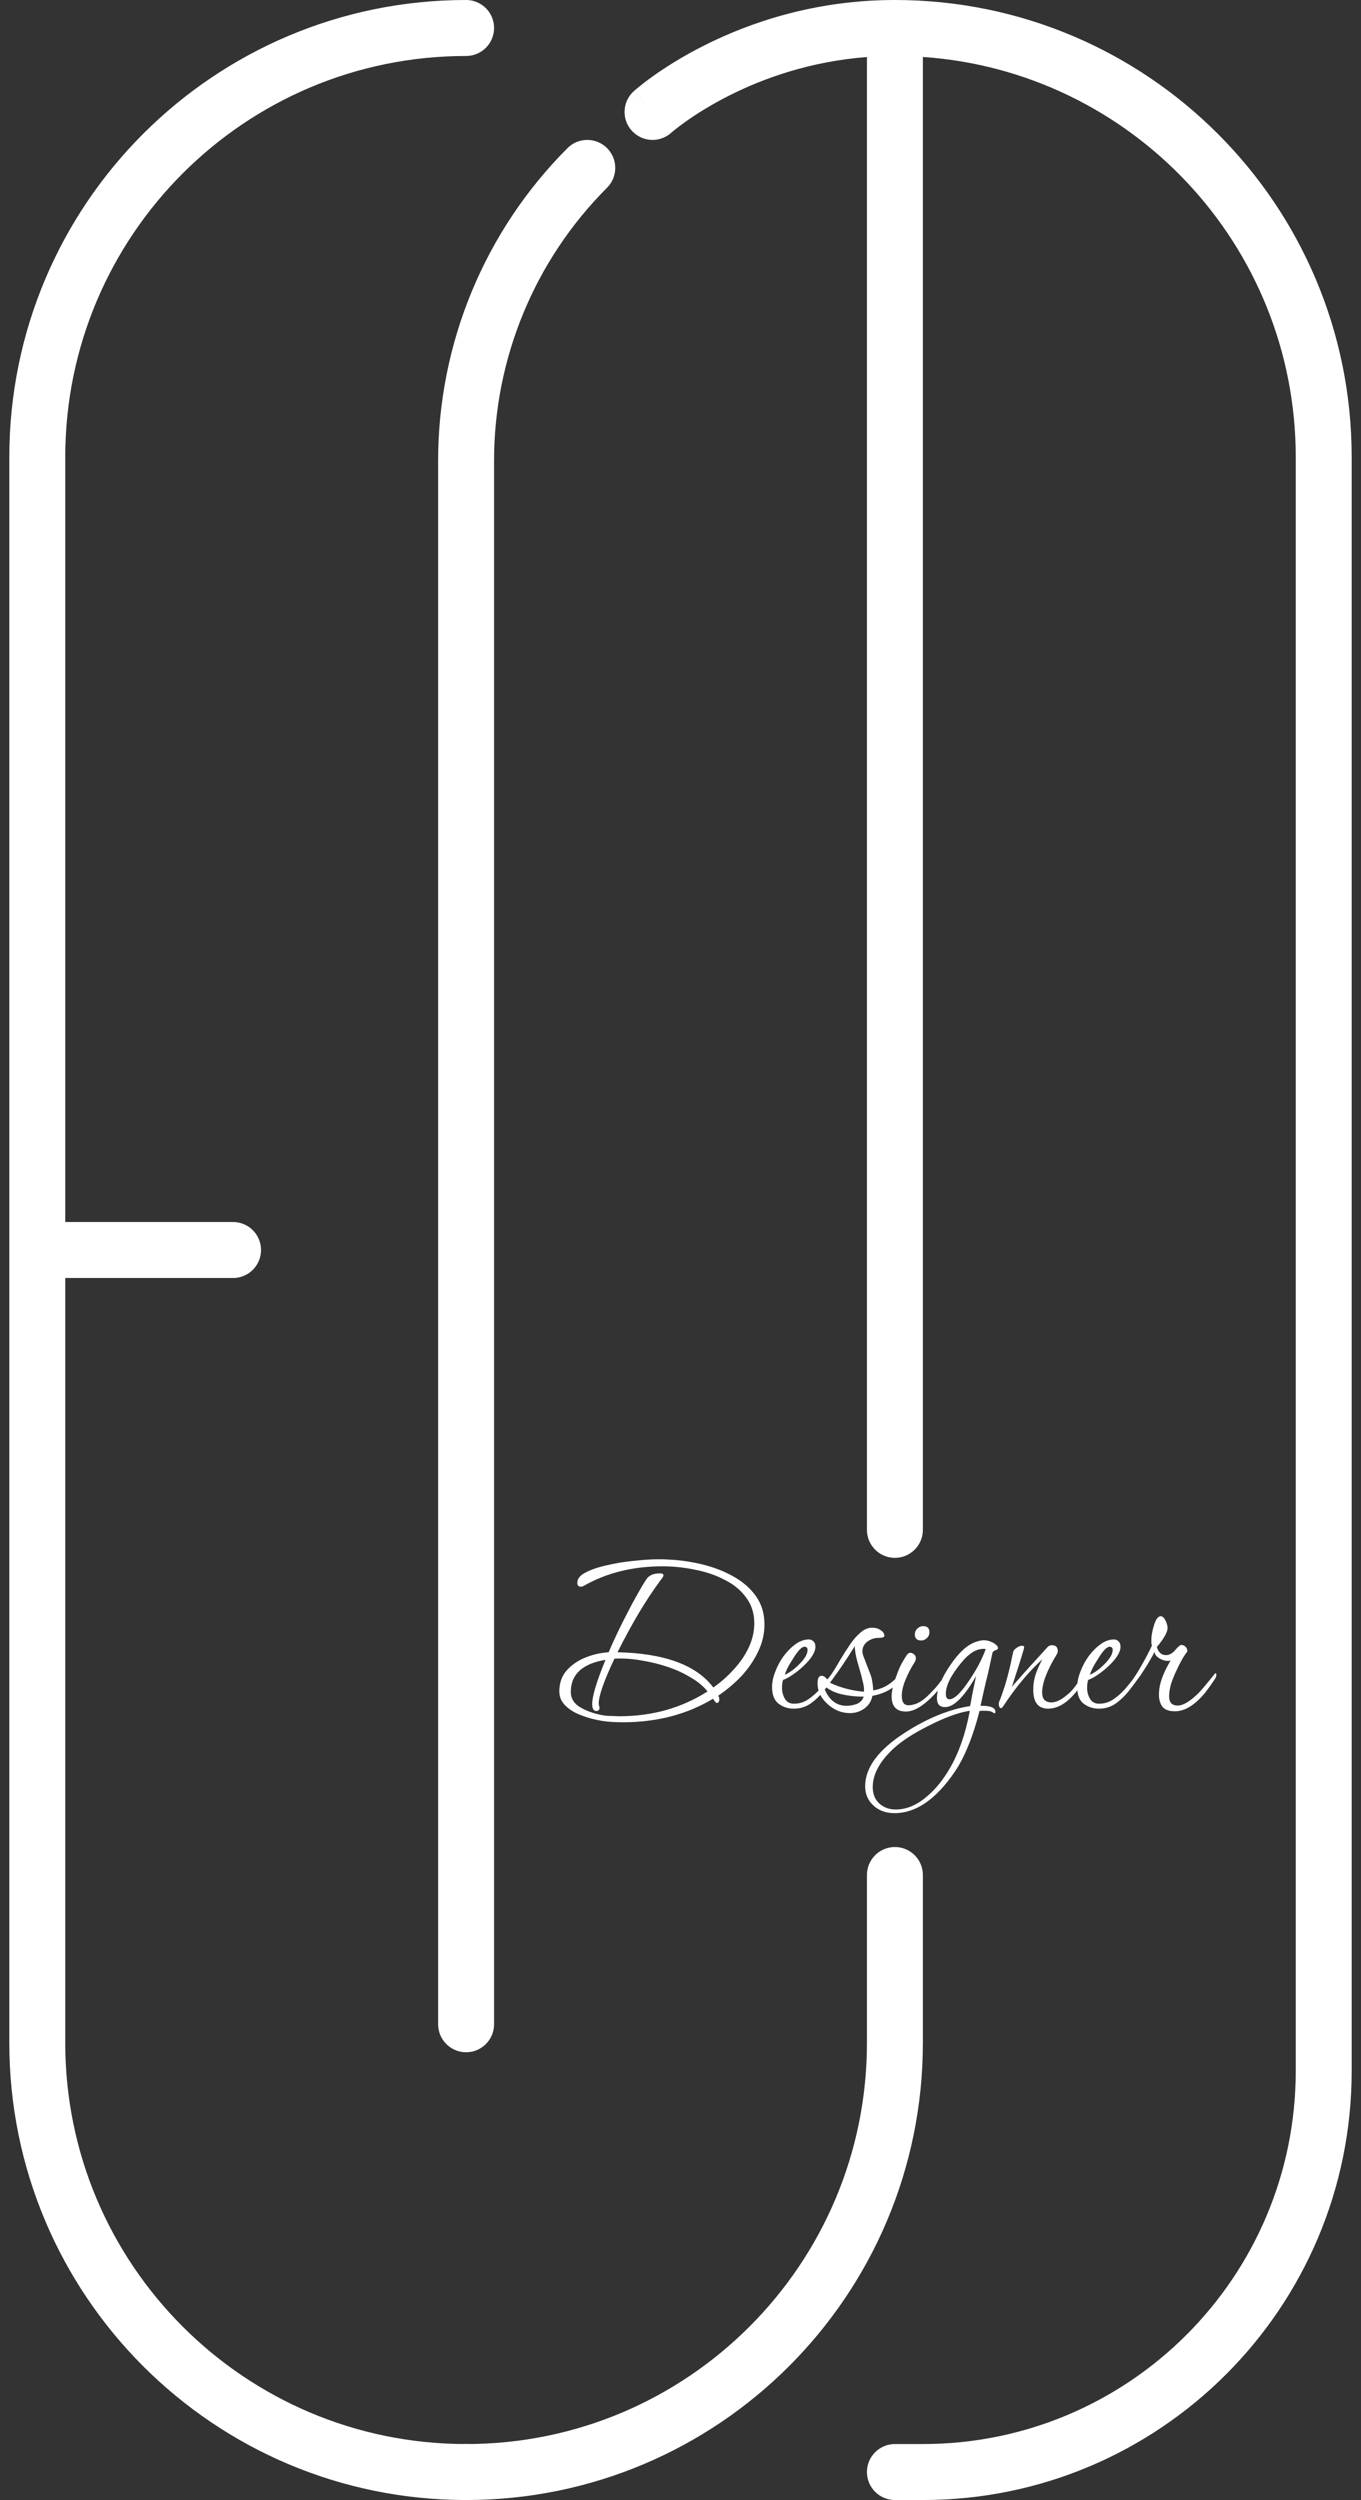 <svg width="73" height="134" viewBox="0 0 73 134" fill="none" xmlns="http://www.w3.org/2000/svg">
<rect x="0" y="0" width="73" height="134" fill="#333333" stroke="none"/>
<path d="M25 1.5V1.5C12.297 1.5 2 11.797 2 24.5V67M2 67V109.5C2 122.203 12.297 132.5 25 132.5V132.5M2 67H12.5" stroke="white" stroke-width="3" stroke-linecap="round"/>
<path d="M25 132.5V132.5C37.703 132.5 48 122.203 48 109.5V100.5" stroke="white" stroke-width="3" stroke-linecap="round"/>
<path d="M33.416 92.312C33.239 92.312 33.057 92.307 32.87 92.298C32.683 92.289 32.497 92.27 32.31 92.242C31.899 92.177 31.517 92.074 31.162 91.934C30.817 91.803 30.537 91.631 30.322 91.416C30.107 91.201 30 90.949 30 90.66C30 90.221 30.126 89.853 30.378 89.554C30.639 89.255 30.971 89.022 31.372 88.854C31.783 88.686 32.207 88.588 32.646 88.56C32.777 88.252 32.931 87.911 33.108 87.538C33.285 87.165 33.472 86.791 33.668 86.418C33.864 86.035 34.051 85.69 34.228 85.382C34.405 85.065 34.555 84.817 34.676 84.64C34.816 84.435 35.054 84.332 35.39 84.332C35.521 84.332 35.586 84.369 35.586 84.444C35.586 84.491 35.535 84.575 35.432 84.696C35.031 85.237 34.639 85.83 34.256 86.474C33.873 87.118 33.495 87.813 33.122 88.56C35.642 88.616 37.355 89.246 38.26 90.45C38.671 90.161 39.039 89.834 39.366 89.47C39.702 89.106 39.968 88.714 40.164 88.294C40.36 87.874 40.458 87.445 40.458 87.006C40.458 86.474 40.313 86.017 40.024 85.634C39.744 85.242 39.361 84.925 38.876 84.682C38.4 84.43 37.868 84.248 37.28 84.136C36.701 84.015 36.118 83.954 35.53 83.954C33.953 83.954 32.553 84.299 31.33 84.99C31.265 85.027 31.204 85.046 31.148 85.046C31.027 85.046 30.966 84.976 30.966 84.836C30.966 84.621 31.111 84.439 31.4 84.29C31.699 84.131 32.081 84.001 32.548 83.898C33.024 83.786 33.509 83.707 34.004 83.66C34.508 83.604 34.947 83.576 35.32 83.576C36.02 83.576 36.706 83.646 37.378 83.786C38.059 83.926 38.671 84.141 39.212 84.43C39.753 84.71 40.187 85.069 40.514 85.508C40.841 85.947 41.004 86.469 41.004 87.076C41.004 87.58 40.887 88.07 40.654 88.546C40.43 89.013 40.131 89.447 39.758 89.848C39.385 90.24 38.974 90.585 38.526 90.884C38.563 90.959 38.582 91.024 38.582 91.08C38.582 91.211 38.535 91.276 38.442 91.276C38.405 91.276 38.339 91.201 38.246 91.052C36.846 91.892 35.236 92.312 33.416 92.312ZM33.22 91.99C34.984 91.99 36.561 91.547 37.952 90.66C37.728 90.38 37.429 90.133 37.056 89.918C36.692 89.694 36.291 89.507 35.852 89.358C35.413 89.209 34.975 89.097 34.536 89.022C34.097 88.938 33.691 88.896 33.318 88.896C33.253 88.896 33.192 88.896 33.136 88.896C33.08 88.896 33.019 88.901 32.954 88.91C32.394 90.095 32.114 90.893 32.114 91.304C32.114 91.341 32.119 91.379 32.128 91.416C32.147 91.453 32.156 91.491 32.156 91.528C32.156 91.649 32.1 91.71 31.988 91.71C31.839 91.71 31.764 91.584 31.764 91.332C31.764 90.912 32.002 90.123 32.478 88.966C31.237 89.171 30.616 89.745 30.616 90.688C30.616 91.052 30.803 91.337 31.176 91.542C31.549 91.747 31.983 91.887 32.478 91.962C32.609 91.971 32.735 91.976 32.856 91.976C32.977 91.985 33.099 91.99 33.22 91.99ZM42.574 91.584C42.266 91.584 41.995 91.495 41.762 91.318C41.529 91.141 41.412 90.842 41.412 90.422C41.412 90.17 41.468 89.899 41.58 89.61C41.692 89.311 41.841 89.031 42.028 88.77C42.224 88.509 42.438 88.294 42.672 88.126C42.905 87.958 43.143 87.874 43.386 87.874C43.479 87.874 43.559 87.907 43.624 87.972C43.699 88.037 43.736 88.135 43.736 88.266C43.736 88.555 43.517 88.905 43.078 89.316C42.901 89.484 42.714 89.633 42.518 89.764C42.331 89.895 42.158 89.988 42 90.044C41.962 90.165 41.944 90.305 41.944 90.464C41.944 90.679 41.995 90.875 42.098 91.052C42.2 91.229 42.364 91.318 42.588 91.318C42.868 91.318 43.124 91.239 43.358 91.08C43.591 90.921 43.806 90.73 44.002 90.506C44.198 90.273 44.37 90.058 44.52 89.862C44.585 89.769 44.651 89.722 44.716 89.722C44.753 89.722 44.772 89.741 44.772 89.778C44.772 89.797 44.767 89.82 44.758 89.848C44.748 89.867 44.739 89.885 44.73 89.904C44.571 90.128 44.389 90.371 44.184 90.632C43.978 90.893 43.745 91.117 43.484 91.304C43.222 91.491 42.919 91.584 42.574 91.584ZM42.098 89.764C42.34 89.661 42.593 89.479 42.854 89.218C43.162 88.919 43.316 88.658 43.316 88.434C43.316 88.322 43.26 88.266 43.148 88.266C42.998 88.266 42.793 88.481 42.532 88.91C42.298 89.265 42.154 89.549 42.098 89.764ZM45.587 91.822C45.148 91.822 44.751 91.663 44.397 91.346C44.033 91.019 43.851 90.646 43.851 90.226C43.851 89.955 43.925 89.82 44.075 89.82C44.168 89.82 44.266 89.885 44.369 90.016C44.499 89.904 44.733 89.554 45.069 88.966C45.218 88.714 45.381 88.457 45.559 88.196C45.736 87.925 45.927 87.701 46.133 87.524C46.338 87.337 46.553 87.244 46.777 87.244C46.954 87.244 47.103 87.286 47.225 87.37C47.365 87.454 47.435 87.557 47.435 87.678C47.435 87.753 47.327 87.79 47.113 87.79C46.907 87.79 46.711 87.855 46.525 87.986C46.347 88.126 46.259 88.299 46.259 88.504C46.259 88.579 46.273 88.658 46.301 88.742L46.651 89.652C46.725 89.829 46.772 90.002 46.791 90.17C46.819 90.329 46.833 90.473 46.833 90.604C47.374 90.52 47.836 90.245 48.219 89.778C48.237 89.75 48.261 89.736 48.289 89.736C48.345 89.736 48.373 89.773 48.373 89.848C48.373 89.867 48.368 89.885 48.359 89.904C48.359 89.923 48.354 89.941 48.345 89.96C48.037 90.445 47.519 90.758 46.791 90.898C46.763 91.047 46.711 91.178 46.637 91.29C46.562 91.402 46.473 91.495 46.371 91.57C46.137 91.738 45.876 91.822 45.587 91.822ZM46.343 90.674V90.534C46.343 90.431 46.319 90.291 46.273 90.114C46.235 89.937 46.175 89.708 46.091 89.428C46.007 89.148 45.941 88.896 45.895 88.672C45.857 88.439 45.843 88.289 45.853 88.224C45.61 88.616 45.367 88.989 45.125 89.344C44.891 89.689 44.681 89.969 44.495 90.184C44.784 90.324 45.092 90.436 45.419 90.52C45.745 90.604 46.053 90.655 46.343 90.674ZM45.405 91.43C45.591 91.43 45.773 91.397 45.951 91.332C46.137 91.257 46.263 91.127 46.329 90.94C45.909 90.94 45.517 90.898 45.153 90.814C44.798 90.73 44.513 90.599 44.299 90.422L44.215 90.506C44.467 91.122 44.863 91.43 45.405 91.43ZM49.405 87.93C49.181 87.93 49.069 87.818 49.069 87.594C49.069 87.482 49.111 87.384 49.195 87.3C49.288 87.207 49.396 87.16 49.517 87.16C49.741 87.16 49.853 87.272 49.853 87.496C49.853 87.608 49.811 87.706 49.727 87.79C49.634 87.883 49.526 87.93 49.405 87.93ZM48.593 91.738C48.08 91.738 47.823 91.463 47.823 90.912C47.823 90.651 47.916 90.268 48.103 89.764C48.187 89.531 48.271 89.335 48.355 89.176C48.448 89.008 48.542 88.854 48.635 88.714C48.691 88.63 48.756 88.588 48.831 88.588C48.906 88.588 48.98 88.625 49.055 88.7C49.102 88.747 49.125 88.807 49.125 88.882C49.125 88.947 49.106 89.013 49.069 89.078C48.864 89.395 48.696 89.717 48.565 90.044C48.434 90.361 48.369 90.646 48.369 90.898C48.369 91.234 48.49 91.402 48.733 91.402C48.864 91.402 49.013 91.369 49.181 91.304C49.349 91.229 49.517 91.117 49.685 90.968C49.797 90.865 49.914 90.749 50.035 90.618C50.166 90.487 50.296 90.333 50.427 90.156C50.67 89.857 50.791 89.708 50.791 89.708C50.838 89.708 50.861 89.745 50.861 89.82C50.861 89.895 50.828 89.969 50.763 90.044C49.914 91.173 49.19 91.738 48.593 91.738ZM47.987 97.184C47.53 97.184 47.156 97.053 46.867 96.792C46.559 96.521 46.405 96.171 46.405 95.742C46.405 94.743 47.114 93.787 48.533 92.872C49.737 92.097 50.904 91.621 52.033 91.444C52.07 91.267 52.112 91.043 52.159 90.772C52.215 90.501 52.28 90.189 52.355 89.834C51.72 90.945 51.165 91.5 50.689 91.5C50.4 91.5 50.255 91.341 50.255 91.024C50.255 90.548 50.488 89.965 50.955 89.274C51.412 88.593 51.865 88.173 52.313 88.014C52.397 87.986 52.476 87.963 52.551 87.944C52.635 87.925 52.71 87.916 52.775 87.916C52.924 87.916 53.083 87.958 53.251 88.042C53.326 88.079 53.391 88.126 53.447 88.182C53.503 88.229 53.531 88.285 53.531 88.35C53.531 88.387 53.489 88.42 53.405 88.448C53.321 88.476 53.265 88.518 53.237 88.574L53.083 89.288C53.036 89.521 52.966 89.82 52.873 90.184C52.789 90.539 52.696 90.954 52.593 91.43H52.649C53.144 91.43 53.391 91.537 53.391 91.752C53.391 91.808 53.372 91.836 53.335 91.836C53.335 91.836 53.298 91.813 53.223 91.766C53.148 91.719 53.013 91.696 52.817 91.696C52.77 91.696 52.724 91.696 52.677 91.696C52.63 91.696 52.584 91.701 52.537 91.71C52.36 92.41 52.159 93.031 51.935 93.572C51.711 94.123 51.468 94.589 51.207 94.972C50.199 96.447 49.126 97.184 47.987 97.184ZM50.927 91.08C51.03 91.08 51.151 91.024 51.291 90.912C51.431 90.791 51.576 90.632 51.725 90.436C51.949 90.137 52.159 89.82 52.355 89.484C52.551 89.148 52.724 88.784 52.873 88.392C52.845 88.383 52.803 88.378 52.747 88.378C52.364 88.378 51.977 88.616 51.585 89.092C51.016 89.773 50.731 90.338 50.731 90.786C50.731 90.982 50.796 91.08 50.927 91.08ZM48.043 96.988C48.631 96.988 49.2 96.745 49.751 96.26C50.19 95.887 50.586 95.397 50.941 94.79C51.436 93.941 51.795 92.909 52.019 91.696C51.412 91.789 50.68 92.055 49.821 92.494C49.392 92.709 49.014 92.923 48.687 93.138C48.36 93.353 48.085 93.567 47.861 93.782C47.161 94.454 46.811 95.121 46.811 95.784C46.811 96.148 46.923 96.437 47.147 96.652C47.39 96.876 47.688 96.988 48.043 96.988ZM56.219 91.584C55.687 91.584 55.421 91.248 55.421 90.576C55.421 90.277 55.467 89.988 55.561 89.708C55.663 89.428 55.78 89.171 55.911 88.938C55.584 89.227 55.239 89.587 54.875 90.016C54.52 90.436 54.17 90.907 53.825 91.43C53.769 91.514 53.727 91.556 53.699 91.556C53.615 91.556 53.573 91.472 53.573 91.304C53.573 91.267 53.582 91.229 53.601 91.192C53.703 90.94 53.806 90.651 53.909 90.324C54.011 89.988 54.114 89.596 54.217 89.148C54.235 89.055 54.254 88.961 54.273 88.868C54.291 88.775 54.319 88.653 54.357 88.504C54.375 88.448 54.441 88.383 54.553 88.308C54.646 88.243 54.739 88.21 54.833 88.21C54.898 88.21 54.931 88.238 54.931 88.294C54.931 88.341 54.875 88.541 54.763 88.896C54.651 89.251 54.487 89.759 54.273 90.422C54.329 90.347 54.445 90.212 54.623 90.016C54.8 89.811 55.033 89.549 55.323 89.232L56.191 88.28C56.256 88.215 56.331 88.182 56.415 88.182C56.629 88.182 56.737 88.289 56.737 88.504C56.737 88.551 56.718 88.607 56.681 88.672C56.158 89.531 55.897 90.212 55.897 90.716C55.897 91.071 56.065 91.248 56.401 91.248C56.643 91.248 56.923 91.113 57.241 90.842C57.371 90.739 57.483 90.627 57.577 90.506C57.679 90.375 57.787 90.235 57.899 90.086C58.095 89.815 58.207 89.68 58.235 89.68C58.263 89.68 58.277 89.708 58.277 89.764C58.277 89.82 58.249 89.899 58.193 90.002C57.558 91.057 56.9 91.584 56.219 91.584ZM58.939 91.584C58.631 91.584 58.36 91.495 58.127 91.318C57.894 91.141 57.777 90.842 57.777 90.422C57.777 90.17 57.833 89.899 57.945 89.61C58.057 89.311 58.206 89.031 58.393 88.77C58.589 88.509 58.804 88.294 59.037 88.126C59.27 87.958 59.508 87.874 59.751 87.874C59.844 87.874 59.924 87.907 59.989 87.972C60.064 88.037 60.101 88.135 60.101 88.266C60.101 88.555 59.882 88.905 59.443 89.316C59.266 89.484 59.079 89.633 58.883 89.764C58.696 89.895 58.524 89.988 58.365 90.044C58.328 90.165 58.309 90.305 58.309 90.464C58.309 90.679 58.36 90.875 58.463 91.052C58.566 91.229 58.729 91.318 58.953 91.318C59.233 91.318 59.49 91.239 59.723 91.08C59.956 90.921 60.171 90.73 60.367 90.506C60.563 90.273 60.736 90.058 60.885 89.862C60.95 89.769 61.016 89.722 61.081 89.722C61.118 89.722 61.137 89.741 61.137 89.778C61.137 89.797 61.132 89.82 61.123 89.848C61.114 89.867 61.104 89.885 61.095 89.904C60.936 90.128 60.754 90.371 60.549 90.632C60.344 90.893 60.11 91.117 59.849 91.304C59.588 91.491 59.284 91.584 58.939 91.584ZM58.463 89.764C58.706 89.661 58.958 89.479 59.219 89.218C59.527 88.919 59.681 88.658 59.681 88.434C59.681 88.322 59.625 88.266 59.513 88.266C59.364 88.266 59.158 88.481 58.897 88.91C58.664 89.265 58.519 89.549 58.463 89.764ZM63.016 91.724C62.699 91.724 62.474 91.64 62.344 91.472C62.222 91.304 62.162 91.089 62.162 90.828C62.162 90.613 62.194 90.389 62.26 90.156C62.334 89.913 62.423 89.689 62.526 89.484C62.629 89.279 62.717 89.115 62.792 88.994C62.764 89.003 62.736 89.013 62.708 89.022C62.68 89.022 62.647 89.022 62.61 89.022C62.479 89.022 62.334 88.975 62.176 88.882C62.008 88.77 61.924 88.653 61.924 88.532C61.868 88.663 61.788 88.812 61.686 88.98C61.593 89.148 61.48 89.33 61.35 89.526C61.005 90.067 60.776 90.338 60.664 90.338C60.627 90.338 60.608 90.319 60.608 90.282C60.608 90.245 60.636 90.189 60.692 90.114C60.869 89.871 61.047 89.591 61.224 89.274C61.41 88.957 61.597 88.602 61.784 88.21C61.775 88.163 61.765 88.117 61.756 88.07C61.756 88.023 61.756 87.967 61.756 87.902C61.756 87.687 61.798 87.44 61.882 87.16C61.984 86.805 62.111 86.628 62.26 86.628C62.353 86.628 62.442 86.712 62.526 86.88C62.554 86.945 62.577 87.011 62.596 87.076C62.614 87.132 62.624 87.193 62.624 87.258C62.624 87.482 62.432 87.823 62.05 88.28C62.134 88.569 62.297 88.714 62.54 88.714C62.717 88.714 62.88 88.625 63.03 88.448C63.188 88.261 63.3 88.168 63.366 88.168C63.45 88.168 63.525 88.201 63.59 88.266C63.655 88.331 63.688 88.415 63.688 88.518C63.688 88.509 63.627 88.593 63.506 88.77C63.394 88.947 63.263 89.195 63.114 89.512C62.965 89.829 62.857 90.1 62.792 90.324C62.736 90.548 62.708 90.749 62.708 90.926C62.708 91.253 62.862 91.416 63.17 91.416C63.468 91.416 63.846 91.187 64.304 90.73C64.453 90.571 64.626 90.371 64.822 90.128C65.064 89.829 65.186 89.68 65.186 89.68C65.223 89.68 65.242 89.708 65.242 89.764C65.242 89.839 65.214 89.918 65.158 90.002C65.027 90.207 64.882 90.413 64.724 90.618C64.575 90.814 64.434 90.973 64.304 91.094C63.874 91.514 63.445 91.724 63.016 91.724Z" fill="white"/>
<path fill-rule="evenodd" clip-rule="evenodd" d="M72.5 111C72.5 123.703 62.202 134 49.5 134H49.497H49.494H49.491H49.488H49.485H49.482H49.479H49.476H49.474H49.471H49.468H49.465H49.462H49.459H49.456H49.453H49.45H49.447H49.444H49.441H49.438H49.435H49.432H49.429H49.427H49.424H49.421H49.418H49.415H49.412H49.409H49.406H49.403H49.4H49.397H49.394H49.391H49.389H49.386H49.383H49.38H49.377H49.374H49.371H49.368H49.365H49.362H49.359H49.356H49.353H49.35H49.347H49.344H49.342H49.339H49.336H49.333H49.33H49.327H49.324H49.321H49.318H49.315H49.312H49.309H49.306H49.303H49.3H49.298H49.295H49.292H49.289H49.286H49.283H49.28H49.277H49.274H49.271H49.268H49.265H49.262H49.26H49.257H49.254H49.251H49.248H49.245H49.242H49.239H49.236H49.233H49.23H49.227H49.224H49.221H49.218H49.215H49.213H49.21H49.207H49.204H49.201H49.198H49.195H49.192H49.189H49.186H49.183H49.18H49.177H49.175H49.172H49.169H49.166H49.163H49.16H49.157H49.154H49.151H49.148H49.145H49.142H49.139H49.136H49.133H49.13H49.128H49.125H49.122H49.119H49.116H49.113H49.11H49.107H49.104H49.101H49.098H49.095H49.092H49.09H49.087H49.084H49.081H49.078H49.075H49.072H49.069H49.066H49.063H49.06H49.057H49.054H49.051H49.048H49.045H49.043H49.04H49.037H49.034H49.031H49.028H49.025H49.022H49.019H49.016H49.013H49.01H49.008H49.005H49.002H48.999H48.996H48.993H48.99H48.987H48.984H48.981H48.978H48.975H48.972H48.969H48.966H48.964H48.961H48.958H48.955H48.952H48.949H48.946H48.943H48.94H48.937H48.934H48.931H48.928H48.925H48.922H48.92H48.917H48.914H48.911H48.908H48.905H48.902H48.899H48.896H48.893H48.89H48.887H48.884H48.882H48.879H48.876H48.873H48.87H48.867H48.864H48.861H48.858H48.855H48.852H48.849H48.846H48.843H48.84H48.837H48.835H48.832H48.829H48.826H48.823H48.82H48.817H48.814H48.811H48.808H48.805H48.802H48.8H48.797H48.794H48.791H48.788H48.785H48.782H48.779H48.776H48.773H48.77H48.767H48.764H48.761H48.758H48.755H48.753H48.75H48.747H48.744H48.741H48.738H48.735H48.732H48.729H48.726H48.723H48.72H48.717H48.715H48.712H48.709H48.706H48.703H48.7H48.697H48.694H48.691H48.688H48.685H48.682H48.679H48.676H48.673H48.671H48.668H48.665H48.662H48.659H48.656H48.653H48.65H48.647H48.644H48.641H48.638H48.635H48.633H48.63H48.627H48.624H48.621H48.618H48.615H48.612H48.609H48.606H48.603H48.6H48.597H48.594H48.592H48.589H48.586H48.583H48.58H48.577H48.574H48.571H48.568H48.565H48.562H48.559H48.556H48.553H48.55H48.548H48.545H48.542H48.539H48.536H48.533H48.53H48.527H48.524H48.521H48.518H48.515H48.512H48.51H48.507H48.504H48.501H48.498H48.495H48.492H48.489H48.486H48.483H48.48H48.477H48.474H48.471H48.468H48.466H48.463H48.46H48.457H48.454H48.451H48.448H48.445H48.442H48.439H48.436H48.433H48.43H48.428H48.425H48.422H48.419H48.416H48.413H48.41H48.407H48.404H48.401H48.398H48.395H48.392H48.389H48.386H48.384H48.381H48.378H48.375H48.372H48.369H48.366H48.363H48.36H48.357H48.354H48.351H48.348H48.346H48.343H48.34H48.337H48.334H48.331H48.328H48.325H48.322H48.319H48.316H48.313H48.31H48.307H48.304H48.302H48.299H48.296H48.293H48.29H48.287H48.284H48.281H48.278H48.275H48.272H48.269H48.266H48.264H48.261H48.258H48.255H48.252H48.249H48.246H48.243H48.24H48.237H48.234H48.231H48.228H48.225H48.222H48.22H48.217H48.214H48.211H48.208H48.205H48.202H48.199H48.196H48.193H48.19H48.187H48.184H48.181H48.179H48.176H48.173H48.17H48.167H48.164H48.161H48.158H48.155H48.152H48.149H48.146H48.143H48.141H48.138H48.135H48.132H48.129H48.126H48.123H48.12H48.117H48.114H48.111H48.108H48.105H48.102H48.099H48.097H48.094H48.091H48.088H48.085H48.082H48.079H48.076H48.073H48.07H48.067H48.064H48.062H48.059H48.056H48.053H48.05H48.047H48.044H48.041H48.038H48.035H48.032H48.029H48.026H48.023H48.02H48.017H48.015H48.012H48.009H48.006H48.003H48C47.172 134 46.5 133.328 46.5 132.5C46.5 131.672 47.172 131 48 131H48.003H48.006H48.009H48.012H48.015H48.017H48.02H48.023H48.026H48.029H48.032H48.035H48.038H48.041H48.044H48.047H48.05H48.053H48.056H48.059H48.062H48.064H48.067H48.07H48.073H48.076H48.079H48.082H48.085H48.088H48.091H48.094H48.097H48.099H48.102H48.105H48.108H48.111H48.114H48.117H48.12H48.123H48.126H48.129H48.132H48.135H48.138H48.141H48.143H48.146H48.149H48.152H48.155H48.158H48.161H48.164H48.167H48.17H48.173H48.176H48.179H48.181H48.184H48.187H48.19H48.193H48.196H48.199H48.202H48.205H48.208H48.211H48.214H48.217H48.22H48.222H48.225H48.228H48.231H48.234H48.237H48.24H48.243H48.246H48.249H48.252H48.255H48.258H48.261H48.264H48.266H48.269H48.272H48.275H48.278H48.281H48.284H48.287H48.29H48.293H48.296H48.299H48.302H48.304H48.307H48.31H48.313H48.316H48.319H48.322H48.325H48.328H48.331H48.334H48.337H48.34H48.343H48.346H48.348H48.351H48.354H48.357H48.36H48.363H48.366H48.369H48.372H48.375H48.378H48.381H48.384H48.386H48.389H48.392H48.395H48.398H48.401H48.404H48.407H48.41H48.413H48.416H48.419H48.422H48.425H48.428H48.43H48.433H48.436H48.439H48.442H48.445H48.448H48.451H48.454H48.457H48.46H48.463H48.466H48.468H48.471H48.474H48.477H48.48H48.483H48.486H48.489H48.492H48.495H48.498H48.501H48.504H48.507H48.51H48.512H48.515H48.518H48.521H48.524H48.527H48.53H48.533H48.536H48.539H48.542H48.545H48.548H48.55H48.553H48.556H48.559H48.562H48.565H48.568H48.571H48.574H48.577H48.58H48.583H48.586H48.589H48.592H48.594H48.597H48.6H48.603H48.606H48.609H48.612H48.615H48.618H48.621H48.624H48.627H48.63H48.633H48.635H48.638H48.641H48.644H48.647H48.65H48.653H48.656H48.659H48.662H48.665H48.668H48.671H48.673H48.676H48.679H48.682H48.685H48.688H48.691H48.694H48.697H48.7H48.703H48.706H48.709H48.712H48.715H48.717H48.72H48.723H48.726H48.729H48.732H48.735H48.738H48.741H48.744H48.747H48.75H48.753H48.755H48.758H48.761H48.764H48.767H48.77H48.773H48.776H48.779H48.782H48.785H48.788H48.791H48.794H48.797H48.8H48.802H48.805H48.808H48.811H48.814H48.817H48.82H48.823H48.826H48.829H48.832H48.835H48.837H48.84H48.843H48.846H48.849H48.852H48.855H48.858H48.861H48.864H48.867H48.87H48.873H48.876H48.879H48.882H48.884H48.887H48.89H48.893H48.896H48.899H48.902H48.905H48.908H48.911H48.914H48.917H48.92H48.922H48.925H48.928H48.931H48.934H48.937H48.94H48.943H48.946H48.949H48.952H48.955H48.958H48.961H48.964H48.966H48.969H48.972H48.975H48.978H48.981H48.984H48.987H48.99H48.993H48.996H48.999H49.002H49.005H49.008H49.01H49.013H49.016H49.019H49.022H49.025H49.028H49.031H49.034H49.037H49.04H49.043H49.045H49.048H49.051H49.054H49.057H49.06H49.063H49.066H49.069H49.072H49.075H49.078H49.081H49.084H49.087H49.09H49.092H49.095H49.098H49.101H49.104H49.107H49.11H49.113H49.116H49.119H49.122H49.125H49.128H49.13H49.133H49.136H49.139H49.142H49.145H49.148H49.151H49.154H49.157H49.16H49.163H49.166H49.169H49.172H49.175H49.177H49.18H49.183H49.186H49.189H49.192H49.195H49.198H49.201H49.204H49.207H49.21H49.213H49.215H49.218H49.221H49.224H49.227H49.23H49.233H49.236H49.239H49.242H49.245H49.248H49.251H49.254H49.257H49.26H49.262H49.265H49.268H49.271H49.274H49.277H49.28H49.283H49.286H49.289H49.292H49.295H49.298H49.3H49.303H49.306H49.309H49.312H49.315H49.318H49.321H49.324H49.327H49.33H49.333H49.336H49.339H49.342H49.344H49.347H49.35H49.353H49.356H49.359H49.362H49.365H49.368H49.371H49.374H49.377H49.38H49.383H49.386H49.389H49.391H49.394H49.397H49.4H49.403H49.406H49.409H49.412H49.415H49.418H49.421H49.424H49.427H49.429H49.432H49.435H49.438H49.441H49.444H49.447H49.45H49.453H49.456H49.459H49.462H49.465H49.468H49.471H49.474H49.476H49.479H49.482H49.485H49.488H49.491H49.494H49.497H49.5C60.546 131 69.5 122.046 69.5 111V24.5C69.5 13.13 60.674 3.822 49.5 3.052V3.174V3.362V3.55V3.739V3.928V4.117V4.307V4.497V4.687V4.878V5.069V5.261V5.453V5.645V5.837V6.03V6.223V6.417V6.611V6.805V6.999V7.194V7.389V7.585V7.78V7.977V8.173V8.37V8.566V8.764V8.961V9.159V9.357V9.556V9.754V9.953V10.152V10.352V10.552V10.752V10.952V11.152V11.353V11.554V11.755V11.957V12.159V12.361V12.563V12.765V12.968V13.171V13.374V13.578V13.781V13.985V14.189V14.393V14.598V14.802V15.007V15.212V15.417V15.623V15.828V16.034V16.24V16.446V16.653V16.859V17.066V17.273V17.48V17.687V17.894V18.102V18.309V18.517V18.725V18.933V19.142V19.35V19.558V19.767V19.976V20.185V20.394V20.603V20.812V21.021V21.231V21.441V21.65V21.86V22.07V22.28V22.49V22.7V22.91V23.121V23.331V23.542V23.752V23.963V24.174V24.384V24.595V24.806V25.017V25.228V25.439V25.65V25.861V26.073V26.284V26.495V26.707V26.918V27.129V27.341V27.552V27.764V27.975V28.186V28.398V28.61V28.821V29.032V29.244V29.456V29.667V29.878V30.09V30.301V30.513V30.724V30.936V31.147V31.358V31.569V31.781V31.992V32.203V32.414V32.625V32.836V33.047V33.258V33.469V33.68V33.89V34.101V34.312V34.522V34.732V34.943V35.153V35.363V35.573V35.783V35.993V36.203V36.412V36.622V36.831V37.041V37.25V37.459V37.668V37.877V38.086V38.294V38.502V38.711V38.919V39.127V39.335V39.543V39.75V39.958V40.165V40.372V40.579V40.786V40.992V41.199V41.405V41.611V41.817V42.023V42.228V42.434V42.639V42.844V43.049V43.253V43.458V43.662V43.866V44.07V44.273V44.476V44.679V44.882V45.085V45.287V45.489V45.691V45.893V46.094V46.296V46.497V46.697V46.898V47.098V47.298V47.497V47.697V47.896V48.095V48.293V48.492V48.69V48.887V49.085V49.282V49.479V49.675V49.871V50.067V50.263V50.458V50.653V50.848V51.042V51.236V51.43V51.624V51.817V52.009V52.202V52.394V52.586V52.777V52.968V53.159V53.349V53.539V53.729V53.918V54.107V54.295V54.483V54.671V54.858V55.045V55.232V55.418V55.604V55.79V55.975V56.159V56.344V56.528V56.711V56.894V57.077V57.259V57.441V57.622V57.803V57.983V58.163V58.343V58.522V58.701V58.879V59.057V59.235V59.412V59.588V59.764V59.94V60.115V60.29V60.464V60.638V60.811V60.984V61.156V61.328V61.499V61.67V61.84V62.01V62.179V62.348V62.517V62.684V62.852V63.019V63.185V63.35V63.516V63.681V63.845V64.008V64.171V64.334V64.496V64.657V64.818V64.979V65.139V65.298V65.457V65.615V65.772V65.929V66.086V66.242V66.397V66.552V66.706V66.859V67.012V67.165V67.316V67.468V67.618V67.768V67.918V68.066V68.214V68.362V68.509V68.655V68.801V68.946V69.09V69.234V69.377V69.519V69.661V69.802V69.943V70.083V70.222V70.361V70.499V70.636V70.772V70.908V71.044V71.178V71.312V71.445V71.578V71.71V71.841V71.971V72.101V72.23V72.358V72.486V72.613V72.739V72.865V72.99V73.114V73.237V73.36V73.481V73.603V73.723V73.843V73.962V74.08V74.197V74.314V74.43V74.545V74.66V74.773V74.886V74.998V75.11V75.22V75.33V75.439V75.547V75.655V75.761V75.867V75.972V76.077V76.18V76.283V76.385V76.486V76.586V76.686V76.784V76.882V76.979V77.075V77.171V77.265V77.359V77.451V77.543V77.635V77.725V77.814V77.903V77.99V78.077V78.163V78.249V78.333V78.416V78.499V78.58V78.661V78.741V78.82V78.898V78.975V79.051V79.127V79.201V79.275V79.347V79.419V79.49V79.56V79.629V79.697V79.764V79.83V79.896V79.96V80.023V80.086V80.147V80.208V80.268V80.326V80.384V80.441V80.497V80.552V80.606V80.658V80.71V80.761V80.811V80.86V80.908V80.955V81.001V81.046V81.09V81.133V81.175V81.216V81.257V81.296V81.334V81.371V81.406V81.441V81.475V81.508V81.54V81.571V81.6V81.629V81.657V81.683V81.709V81.734V81.757V81.779V81.801V81.821V81.84V81.858V81.875V81.891V81.906V81.92V81.933V81.944V81.955V81.964V81.973V81.98V81.986V81.991V81.995V81.998V81.999C49.5 82 49.5 82 48 82C46.5 82 46.5 82 46.5 81.999V81.998V81.995V81.991V81.986V81.98V81.973V81.964V81.955V81.944V81.933V81.92V81.906V81.891V81.875V81.858V81.84V81.821V81.801V81.779V81.757V81.734V81.709V81.683V81.657V81.629V81.6V81.571V81.54V81.508V81.475V81.441V81.406V81.371V81.334V81.296V81.257V81.216V81.175V81.133V81.09V81.046V81.001V80.955V80.908V80.86V80.811V80.761V80.71V80.658V80.606V80.552V80.497V80.441V80.384V80.326V80.268V80.208V80.147V80.086V80.023V79.96V79.896V79.83V79.764V79.697V79.629V79.56V79.49V79.419V79.347V79.275V79.201V79.127V79.051V78.975V78.898V78.82V78.741V78.661V78.58V78.499V78.416V78.333V78.249V78.163V78.077V77.99V77.903V77.814V77.725V77.635V77.543V77.451V77.359V77.265V77.171V77.075V76.979V76.882V76.784V76.686V76.586V76.486V76.385V76.283V76.18V76.077V75.972V75.867V75.761V75.655V75.547V75.439V75.33V75.22V75.11V74.998V74.886V74.773V74.66V74.545V74.43V74.314V74.197V74.08V73.962V73.843V73.723V73.603V73.481V73.36V73.237V73.114V72.99V72.865V72.739V72.613V72.486V72.358V72.23V72.101V71.971V71.841V71.71V71.578V71.445V71.312V71.178V71.044V70.908V70.772V70.636V70.499V70.361V70.222V70.083V69.943V69.802V69.661V69.519V69.377V69.234V69.09V68.946V68.801V68.655V68.509V68.362V68.214V68.066V67.918V67.768V67.618V67.468V67.316V67.165V67.012V66.859V66.706V66.552V66.397V66.242V66.086V65.929V65.772V65.615V65.457V65.298V65.139V64.979V64.818V64.657V64.496V64.334V64.171V64.008V63.845V63.681V63.516V63.35V63.185V63.019V62.852V62.684V62.517V62.348V62.179V62.01V61.84V61.67V61.499V61.328V61.156V60.984V60.811V60.638V60.464V60.29V60.115V59.94V59.764V59.588V59.412V59.235V59.057V58.879V58.701V58.522V58.343V58.163V57.983V57.803V57.622V57.441V57.259V57.077V56.894V56.711V56.528V56.344V56.159V55.975V55.79V55.604V55.418V55.232V55.045V54.858V54.671V54.483V54.295V54.107V53.918V53.729V53.539V53.349V53.159V52.968V52.777V52.586V52.394V52.202V52.009V51.817V51.624V51.43V51.236V51.042V50.848V50.653V50.458V50.263V50.067V49.871V49.675V49.479V49.282V49.085V48.887V48.69V48.492V48.293V48.095V47.896V47.697V47.497V47.298V47.098V46.898V46.697V46.497V46.296V46.094V45.893V45.691V45.489V45.287V45.085V44.882V44.679V44.476V44.273V44.07V43.866V43.662V43.458V43.253V43.049V42.844V42.639V42.434V42.228V42.023V41.817V41.611V41.405V41.199V40.992V40.786V40.579V40.372V40.165V39.958V39.75V39.543V39.335V39.127V38.919V38.711V38.502V38.294V38.086V37.877V37.668V37.459V37.25V37.041V36.831V36.622V36.412V36.203V35.993V35.783V35.573V35.363V35.153V34.943V34.732V34.522V34.312V34.101V33.89V33.68V33.469V33.258V33.047V32.836V32.625V32.414V32.203V31.992V31.781V31.569V31.358V31.147V30.936V30.724V30.513V30.301V30.09V29.878V29.667V29.456V29.244V29.032V28.821V28.61V28.398V28.186V27.975V27.764V27.552V27.341V27.129V26.918V26.707V26.495V26.284V26.073V25.861V25.65V25.439V25.228V25.017V24.806V24.595V24.384V24.174V23.963V23.752V23.542V23.331V23.121V22.91V22.7V22.49V22.28V22.07V21.86V21.65V21.441V21.231V21.021V20.812V20.603V20.394V20.185V19.976V19.767V19.558V19.35V19.142V18.933V18.725V18.517V18.309V18.102V17.894V17.687V17.48V17.273V17.066V16.859V16.653V16.446V16.24V16.034V15.828V15.623V15.417V15.212V15.007V14.802V14.598V14.393V14.189V13.985V13.781V13.578V13.374V13.171V12.968V12.765V12.563V12.361V12.159V11.957V11.755V11.554V11.353V11.152V10.952V10.752V10.552V10.352V10.152V9.953V9.754V9.556V9.357V9.159V8.961V8.764V8.566V8.37V8.173V7.977V7.78V7.585V7.389V7.194V6.999V6.805V6.611V6.417V6.223V6.03V5.837V5.645V5.453V5.261V5.069V4.878V4.687V4.497V4.307V4.117V3.928V3.739V3.55V3.362V3.174V3.057C43.468 3.289 40.975 4.189 39.171 5.092C38.124 5.615 37.316 6.136 36.775 6.52C36.505 6.711 36.303 6.868 36.173 6.974C36.127 7.01 36.091 7.041 36.063 7.064C36.051 7.074 36.041 7.083 36.032 7.09C36.018 7.102 36.009 7.11 36.004 7.115L36.004 7.115C36.003 7.115 36.003 7.115 36.003 7.116C36.002 7.116 36.002 7.116 36.002 7.116C36.002 7.117 36.001 7.117 36.001 7.117C36.001 7.117 36.001 7.117 36.001 7.118C35.385 7.669 34.438 7.618 33.885 7.003C33.331 6.388 33.381 5.439 33.996 4.885L35 6C33.996 4.885 33.997 4.885 33.998 4.884L33.998 4.883L34.001 4.881L34.007 4.876L34.025 4.86C34.04 4.847 34.059 4.83 34.084 4.809C34.132 4.767 34.201 4.71 34.288 4.64C34.462 4.499 34.714 4.304 35.037 4.074C35.684 3.614 36.625 3.01 37.829 2.408C40.235 1.205 43.715 0 48 0C61.531 0 72.5 10.969 72.5 24.5V111ZM48 82H46.5C46.5 82.828 47.172 83.5 48 83.5C48.828 83.5 49.5 82.828 49.5 82H48ZM25 110C24.172 110 23.5 109.328 23.5 108.5V31.5L23.5 24.692C23.5 18.409 25.996 12.383 30.439 7.939C31.025 7.354 31.975 7.354 32.561 7.939C33.146 8.525 33.146 9.475 32.561 10.061C28.68 13.941 26.5 19.204 26.5 24.692L26.5 31.5V108.5C26.5 109.328 25.828 110 25 110Z" fill="white"/>
</svg>
